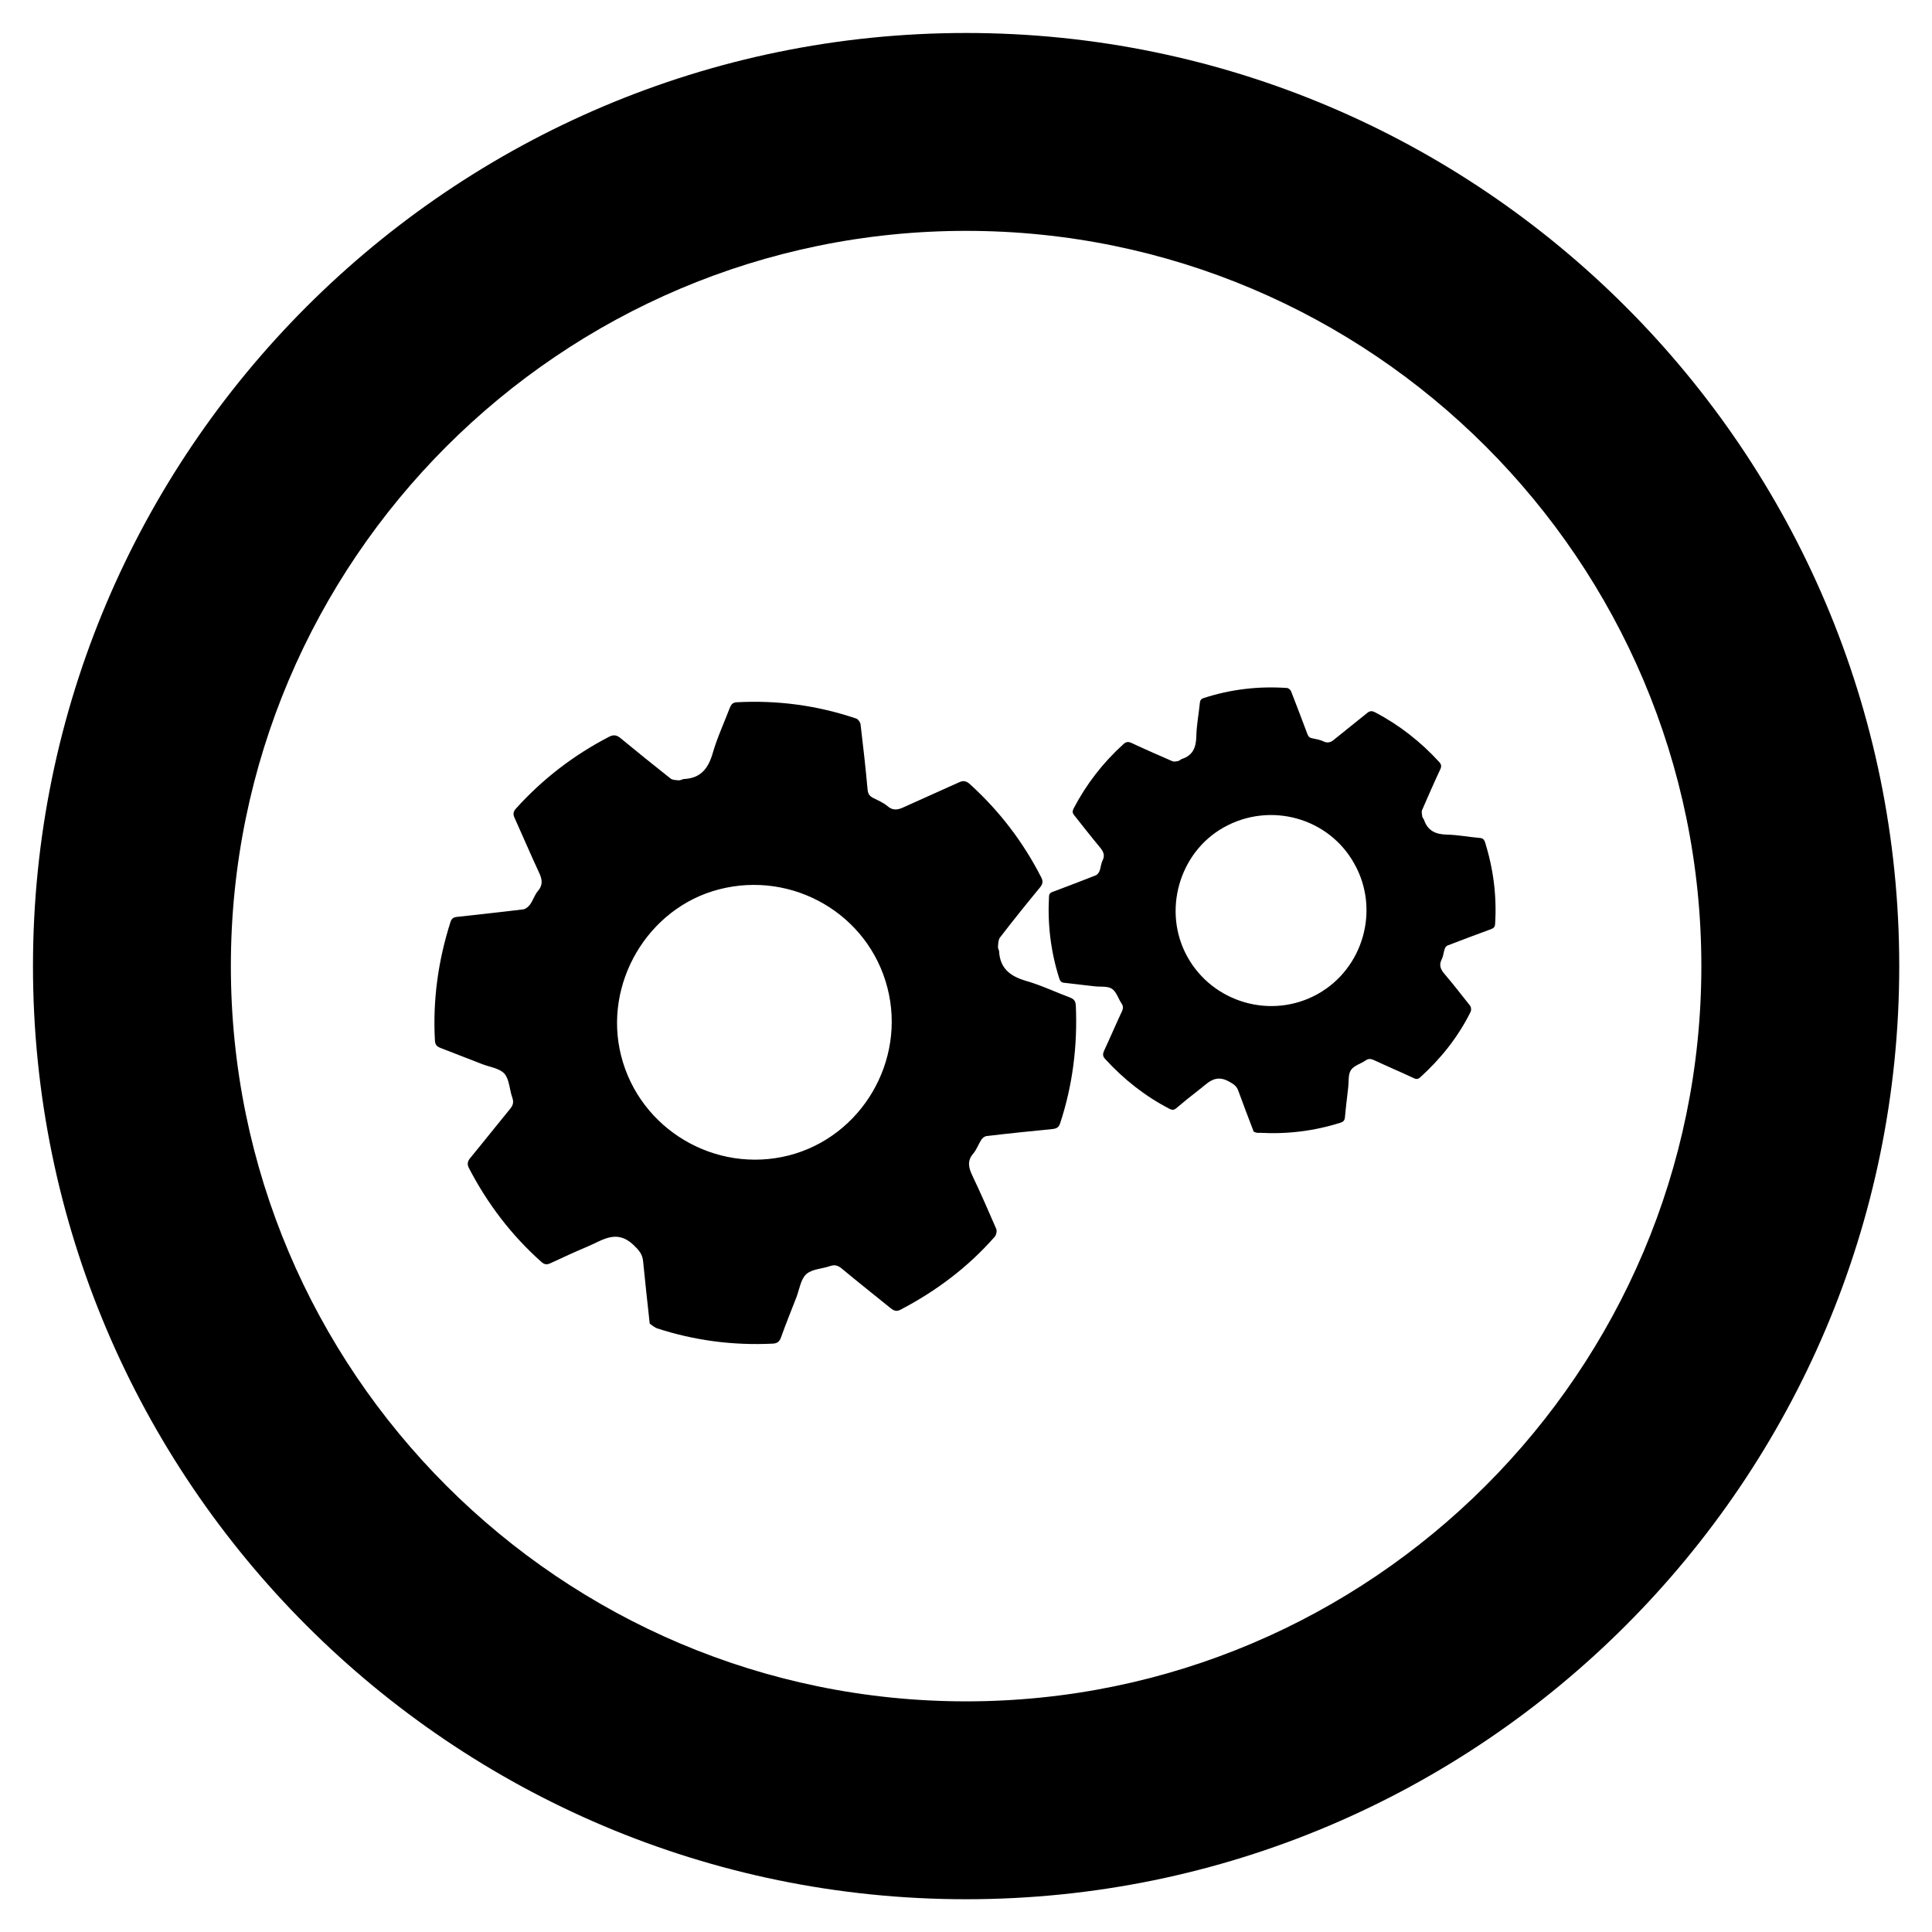<?xml version="1.0" encoding="utf-8"?>
<!-- Generator: Adobe Illustrator 24.2.0, SVG Export Plug-In . SVG Version: 6.00 Build 0)  -->
<svg version="1.1" id="Layer_1" xmlns="http://www.w3.org/2000/svg" x="0px" y="0px"
	 viewBox="0 0 87.87 87.87" style="enable-background:new 0 0 87.87 87.87;" xml:space="preserve">
<style type="text/css">
	.st0{clip-path:url(#SVGID_2_);fill:#000000;}
</style>
<g>
	<defs>
		<rect id="SVGID_1_" y="0" width="87.87" height="87.87"/>
	</defs>
	<path class="st0" d="M43.94,1.5C20.54,1.5,1.5,20.54,1.5,43.94c0,23.4,19.04,42.44,42.44,42.44c23.4,0,42.44-19.04,42.44-42.44
		C86.38,20.54,67.34,1.5,43.94,1.5 M43.94,77.38c-18.44,0-33.44-15-33.44-33.44c0-18.44,15-33.44,33.44-33.44
		c18.44,0,33.44,15,33.44,33.44C77.38,62.37,62.37,77.38,43.94,77.38"/>
	<path class="st0" d="M29.55,60.2c-0.11-1-0.21-1.92-0.3-2.83c-0.03-0.34-0.2-0.52-0.45-0.76c-0.77-0.72-1.41-0.19-2.09,0.09
		c-0.57,0.24-1.13,0.5-1.69,0.76c-0.16,0.07-0.27,0.05-0.4-0.07c-1.36-1.21-2.44-2.63-3.28-4.24c-0.11-0.2-0.08-0.34,0.07-0.51
		c0.61-0.74,1.2-1.49,1.8-2.22c0.13-0.16,0.16-0.3,0.09-0.5c-0.13-0.36-0.13-0.83-0.36-1.09c-0.23-0.25-0.68-0.3-1.03-0.44
		c-0.63-0.24-1.25-0.49-1.88-0.73c-0.18-0.07-0.24-0.16-0.25-0.35c-0.1-1.84,0.15-3.63,0.71-5.38c0.07-0.23,0.23-0.22,0.4-0.24
		c0.97-0.11,1.94-0.21,2.9-0.33c0.11-0.01,0.24-0.12,0.31-0.21c0.14-0.19,0.21-0.44,0.36-0.62c0.26-0.3,0.19-0.57,0.04-0.88
		c-0.38-0.82-0.73-1.64-1.1-2.46c-0.08-0.17-0.05-0.29,0.08-0.43c1.21-1.34,2.62-2.42,4.22-3.25c0.2-0.1,0.34-0.09,0.52,0.06
		c0.75,0.62,1.51,1.23,2.28,1.84c0.09,0.07,0.25,0.07,0.37,0.08c0.08,0.01,0.17-0.06,0.25-0.06c0.76-0.04,1.1-0.49,1.3-1.19
		c0.2-0.69,0.51-1.36,0.77-2.04c0.06-0.15,0.13-0.25,0.31-0.26c1.86-0.1,3.67,0.14,5.44,0.74c0.09,0.03,0.19,0.17,0.2,0.27
		c0.12,0.99,0.23,1.98,0.32,2.97c0.02,0.2,0.1,0.29,0.25,0.37c0.22,0.11,0.46,0.21,0.65,0.37c0.26,0.23,0.5,0.17,0.77,0.04
		c0.83-0.38,1.66-0.74,2.49-1.12c0.21-0.1,0.35-0.05,0.51,0.1c1.33,1.21,2.4,2.61,3.22,4.21c0.09,0.17,0.09,0.3-0.04,0.46
		c-0.62,0.75-1.23,1.51-1.83,2.29c-0.08,0.11-0.08,0.28-0.09,0.43c-0.01,0.06,0.04,0.12,0.05,0.19c0.04,0.78,0.5,1.14,1.22,1.35
		c0.69,0.2,1.34,0.51,2.01,0.76c0.18,0.07,0.25,0.17,0.26,0.36c0.08,1.83-0.14,3.61-0.71,5.35c-0.06,0.19-0.16,0.25-0.35,0.27
		c-1,0.1-2,0.2-3,0.32c-0.09,0.01-0.19,0.09-0.24,0.17c-0.13,0.2-0.21,0.44-0.36,0.62c-0.29,0.33-0.22,0.64-0.05,1
		c0.38,0.8,0.74,1.62,1.09,2.43c0.04,0.1,0,0.28-0.07,0.36c-1.21,1.38-2.66,2.47-4.29,3.32c-0.17,0.09-0.29,0.05-0.44-0.07
		c-0.74-0.6-1.49-1.19-2.22-1.8c-0.17-0.14-0.31-0.19-0.53-0.12c-0.36,0.13-0.82,0.13-1.09,0.37c-0.25,0.23-0.31,0.68-0.44,1.03
		c-0.24,0.62-0.49,1.23-0.71,1.85c-0.07,0.19-0.17,0.27-0.37,0.28c-1.8,0.09-3.57-0.14-5.28-0.7C29.72,60.34,29.62,60.25,29.55,60.2
		 M32.7,40.45c-3.25,0.84-5.28,4.3-4.45,7.57c0.85,3.35,4.29,5.38,7.63,4.53c3.31-0.85,5.34-4.31,4.48-7.63
		C39.5,41.58,36.06,39.58,32.7,40.45"/>
	<path class="st0" d="M57.02,51.47c-0.25-0.66-0.48-1.25-0.7-1.86c-0.08-0.23-0.23-0.31-0.44-0.43c-0.65-0.35-0.98,0.12-1.39,0.42
		c-0.34,0.26-0.67,0.53-1,0.81c-0.1,0.08-0.17,0.08-0.28,0.03c-1.13-0.58-2.1-1.35-2.95-2.28c-0.11-0.12-0.11-0.22-0.05-0.36
		c0.28-0.6,0.54-1.21,0.82-1.81c0.06-0.13,0.06-0.23-0.02-0.35c-0.15-0.22-0.23-0.53-0.44-0.67c-0.2-0.13-0.51-0.08-0.77-0.11
		c-0.47-0.05-0.93-0.11-1.39-0.16c-0.13-0.01-0.19-0.07-0.23-0.19c-0.39-1.22-0.54-2.47-0.47-3.74c0.01-0.17,0.12-0.19,0.23-0.23
		c0.63-0.24,1.27-0.48,1.9-0.73c0.07-0.03,0.14-0.12,0.17-0.2c0.06-0.15,0.06-0.33,0.14-0.48c0.12-0.25,0.02-0.42-0.13-0.6
		c-0.4-0.48-0.78-0.97-1.17-1.46c-0.08-0.1-0.08-0.18-0.02-0.3c0.58-1.11,1.34-2.09,2.27-2.93c0.11-0.1,0.21-0.12,0.36-0.05
		c0.62,0.29,1.24,0.56,1.86,0.83c0.07,0.03,0.18,0.01,0.27-0.01c0.06-0.01,0.1-0.07,0.16-0.09c0.5-0.16,0.65-0.52,0.66-1.03
		c0.01-0.5,0.11-1.01,0.16-1.51c0.01-0.11,0.04-0.19,0.17-0.23c1.23-0.4,2.49-0.55,3.79-0.46c0.07,0,0.16,0.08,0.19,0.15
		c0.25,0.65,0.5,1.29,0.74,1.94c0.05,0.13,0.11,0.18,0.23,0.2c0.17,0.04,0.35,0.06,0.5,0.14c0.22,0.1,0.36,0.03,0.52-0.11
		c0.49-0.4,0.99-0.79,1.48-1.19c0.12-0.1,0.23-0.09,0.36-0.02c1.1,0.58,2.07,1.34,2.91,2.26c0.09,0.1,0.11,0.19,0.05,0.32
		c-0.29,0.62-0.56,1.24-0.83,1.86c-0.04,0.09,0,0.2,0.01,0.31c0.01,0.04,0.05,0.08,0.07,0.12c0.17,0.52,0.54,0.68,1.06,0.69
		c0.5,0.01,0.99,0.11,1.48,0.15c0.14,0.01,0.2,0.07,0.24,0.19c0.38,1.21,0.54,2.45,0.46,3.72c-0.01,0.14-0.06,0.19-0.19,0.24
		c-0.66,0.24-1.31,0.49-1.97,0.74c-0.06,0.02-0.11,0.09-0.13,0.15c-0.06,0.16-0.06,0.33-0.14,0.48c-0.14,0.28-0.04,0.47,0.14,0.68
		c0.4,0.47,0.78,0.96,1.16,1.44c0.04,0.06,0.05,0.19,0.02,0.26c-0.57,1.15-1.35,2.13-2.3,2.99c-0.1,0.09-0.19,0.09-0.3,0.03
		c-0.6-0.28-1.21-0.54-1.81-0.82c-0.14-0.06-0.24-0.07-0.37,0.02c-0.22,0.15-0.53,0.23-0.67,0.44c-0.13,0.2-0.09,0.51-0.12,0.77
		c-0.05,0.46-0.11,0.91-0.15,1.37c-0.01,0.14-0.07,0.21-0.2,0.25c-1.2,0.38-2.42,0.53-3.68,0.46
		C57.16,51.54,57.07,51.49,57.02,51.47 M55.66,37.63c-2.04,1.14-2.8,3.82-1.66,5.88c1.16,2.1,3.83,2.87,5.93,1.7
		c2.08-1.16,2.84-3.84,1.67-5.92C60.44,37.19,57.77,36.45,55.66,37.63"/>
</g>
</svg>
